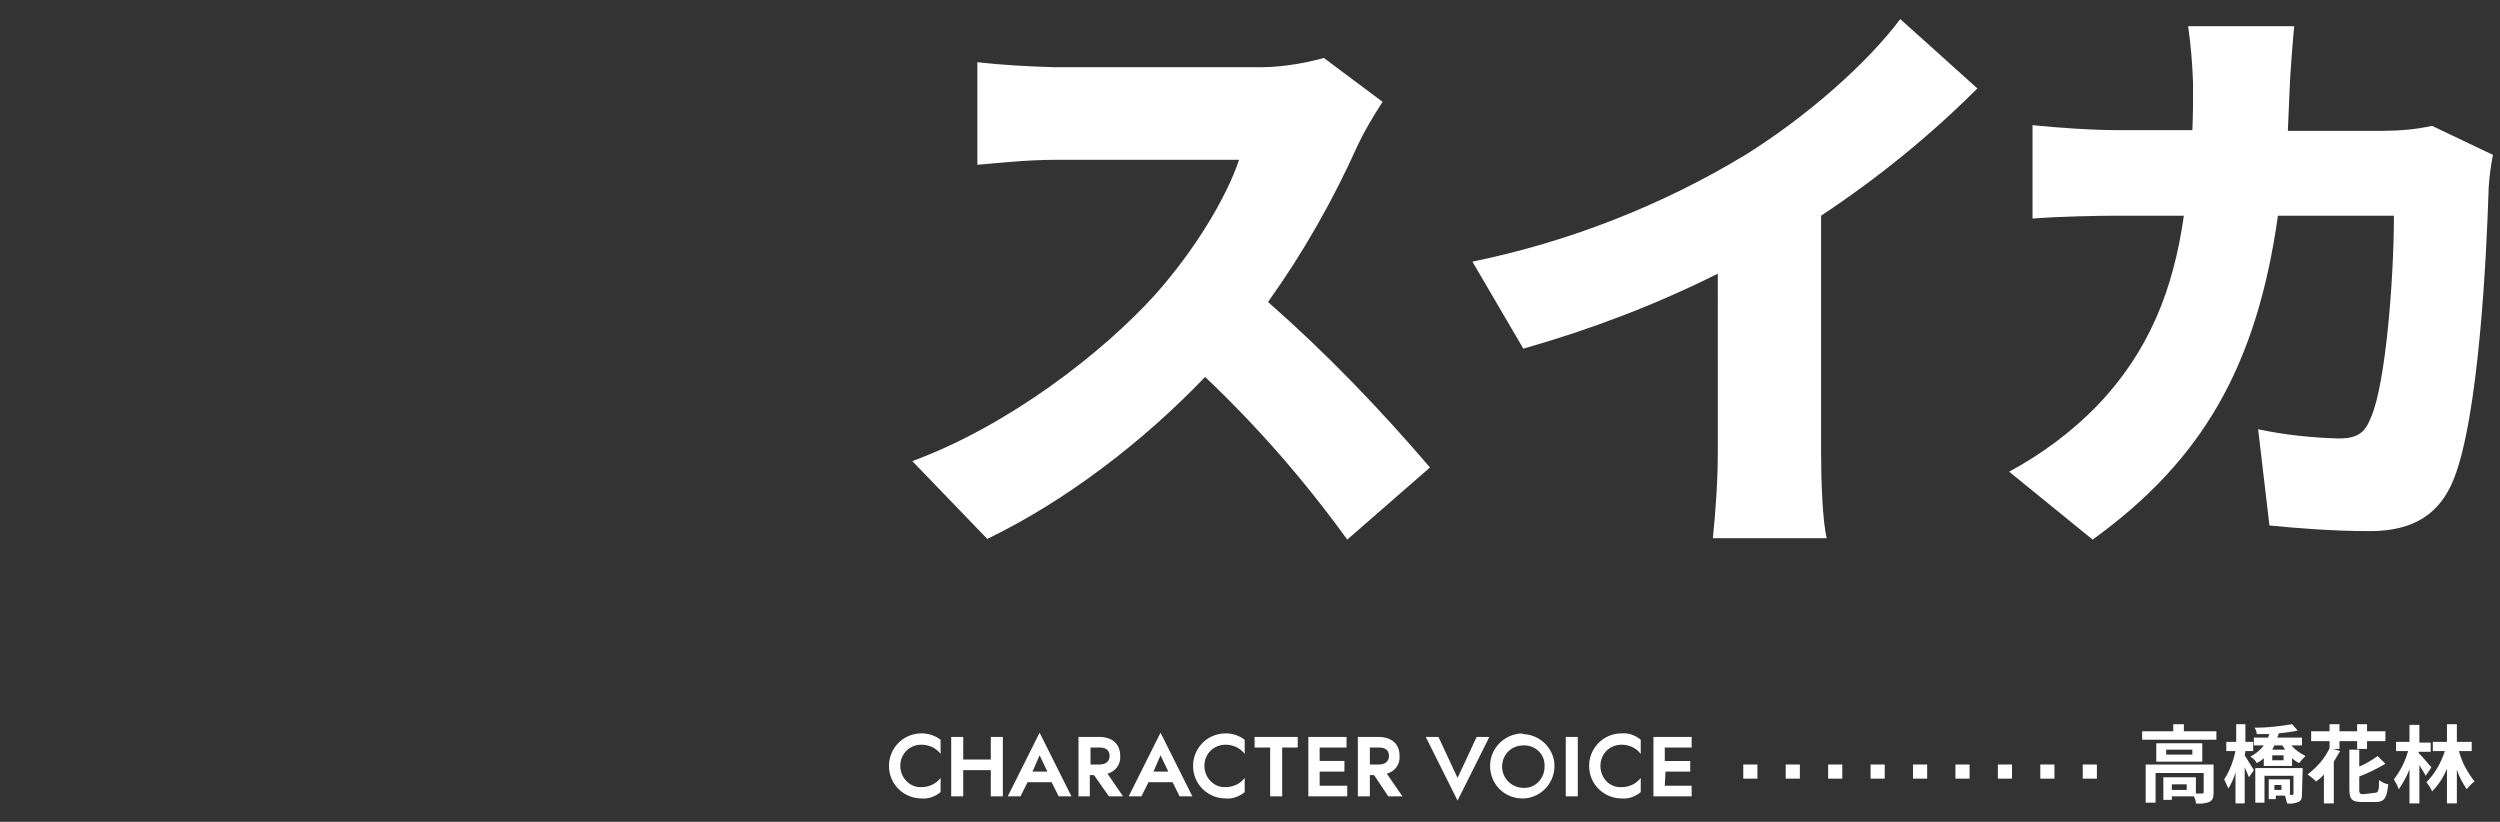 <svg xmlns="http://www.w3.org/2000/svg" viewBox="0 0 353.5 116.2"><rect x="0" y="0" width="353.5" height="116.2" fill="#333333" stroke="none"/><path fill="none" d="M0 0h353.5v116.2H0z"/><path d="M195.5 14.4c-1.3 2-2.5 4-3.5 6.1-3.5 7.8-7.7 15.2-12.7 22.2 8.2 7.2 15.8 15.1 22.9 23.4l-11.7 10.2c-6-8.3-12.7-16-20.1-23-8.8 9.2-19.8 17.6-30.8 22.9l-10.6-11c13.6-5 26.9-15.3 34.4-23.6 5.5-6.2 10-13.6 11.8-19H149c-3.8 0-8.4.5-10.8.7V8.8c3.6.4 7.2.6 10.8.7h28.1c3.4.1 6.8-.4 10.1-1.3l8.3 6.2zm62 49.5c0 4 .2 9.8.8 12.2h-16.1c.4-4 .7-8.1.7-12.2V38.7c-8.8 4.4-18 7.9-27.5 10.6L208.2 37c13.6-2.8 26.7-7.9 38.6-15.1 8.5-5.3 17.1-12.8 21.9-19.2l10.9 9.8c-6.7 6.7-14.1 12.7-22.1 18v33.4zm95-42c-.3 1.5-.5 3.1-.6 4.6-.3 9.7-1.4 32.6-5 41.4-1.9 4.6-5.4 7.2-11.8 7.2-5.2 0-10.2-.4-14.2-.8l-1.6-13.6c3.8.8 7.6 1.2 11.4 1.3 2.9 0 3.8-1 4.6-3.1 2-4.6 3.2-19.2 3.2-28.4h-16.4c-3 21.3-10.7 34.6-26.2 45.8l-11.8-9.6c4.6-2.5 8.8-5.6 12.4-9.3 7.3-7.6 10.8-16.3 12.3-26.9h-9.5c-2.6 0-8 .1-11.9.4V17.7c3.9.4 8.6.7 11.9.7H310c.1-2.2.1-4.4.1-6.6-.1-2.7-.3-5.4-.7-8.1h15c-.2 2-.5 5.9-.6 7.9-.1 2.4-.2 4.7-.3 6.9h13.4c2.3 0 4.7-.2 7-.7l8.6 4.1zm-222.2 89.4c1.1 0 2.1-.5 2.7-1.3v2c-.7.6-1.7 1-2.7.9-2.5 0-4.6-2-4.6-4.6 0-2.5 2-4.6 4.6-4.6 1 0 1.9.3 2.7.9v2c-.6-.8-1.6-1.3-2.7-1.3-1.7 0-3 1.3-3 3s1.4 3.1 3 3zm5.9-7.1v3.2h3.9v-3.2h1.7v8.4h-1.7v-3.7h-3.9v3.7h-1.7v-8.4h1.7zm15.3 8.4h-1.8l-1-2h-3.4l-1 2h-1.8l4.5-9 4.5 9zm-5.5-3.5h2.1l-1.1-2.3-1 2.3zm9.4-4.9c1.9 0 3 1 3 2.7.1 1.2-.7 2.2-1.8 2.5l2.2 3.2h-2l-2.1-3h-.6v3h-1.6v-8.4h2.9zm-1.2 3.9h1.3c.8 0 1.4-.4 1.4-1.2s-.5-1.2-1.4-1.2h-1.3v2.4zm14.4 4.5h-1.8l-1-2h-3.4l-1 2h-1.8l4.5-9 4.5 9zm-5.5-3.5h2.1l-1.1-2.3-1 2.3zm10.2 2.2c1.1 0 2.1-.5 2.7-1.3v2c-.7.6-1.7 1-2.7.9-2.5 0-4.6-2-4.6-4.6 0-2.5 2-4.6 4.6-4.6 1 0 1.9.3 2.7.9v2c-.6-.8-1.6-1.3-2.7-1.3-1.7 0-3 1.3-3 3s1.4 3.1 3 3zm4.2-7.1h6v1.5h-2.2v6.9h-1.7v-6.9h-2.2v-1.5zm9.2 6.9h3.8v1.5H185v-8.4h5.4v1.5h-3.8v1.9h3.5v1.5h-3.5v2zm8.2-6.9c1.9 0 3 1 3 2.7.1 1.2-.7 2.2-1.8 2.5l2.2 3.2h-2l-2-3h-.6v3H192v-8.4h2.9zm-1.2 3.9h1.3c.8 0 1.4-.4 1.4-1.2s-.5-1.2-1.4-1.2h-1.3v2.4zm15.1-3.9h1.8l-4.5 9-4.5-9h1.8l2.7 5.8 2.7-5.8zm6.6-.4c2.5.1 4.5 2.2 4.4 4.7-.1 2.5-2.2 4.5-4.7 4.4-2.5-.1-4.4-2.1-4.4-4.6 0-2.5 2-4.5 4.5-4.6.1.1.2.1.2.1zm0 7.6c1.6.1 2.9-1.2 3-2.8v-.2c.1-1.6-1.1-2.9-2.7-3h-.3c-1.7 0-3 1.3-3 3s1.4 3 3 3zm7.7-7.2v8.4h-1.7v-8.4h1.7zm6.2 7.1c1.1 0 2.1-.5 2.7-1.3v2c-.7.6-1.7 1-2.7.9-2.5 0-4.6-2-4.6-4.6 0-2.5 2-4.6 4.6-4.6 1-.1 2 .3 2.7.9v2c-.6-.8-1.6-1.3-2.7-1.3-1.7 0-3 1.3-3 3s1.3 3.1 3 3zm6.1-.2h3.8v1.5h-5.4v-8.4h5.4v1.5h-3.8v1.9h3.6v1.5h-3.5l-.1 2zm78-7.7v1.2h-10.5v-1.2h4.4v-1h1.5v1h4.6zm-.4 8.7c0 .7-.1 1-.6 1.3-.6.2-1.3.3-1.9.2 0-.3-.1-.7-.3-1h-3.1v.5h-1.2v-3.2h4.6v2.3h.9c.2 0 .2-.1.2-.2v-2.7h-6.8v4.2h-1.4v-5.4h9.6v4zm-1.6-7v2.6h-6.5v-2.6h6.5zm-1.4.9h-3.7v.7h3.7v-.7zm-.8 4.9h-2.1v.8h2.1v-.8zm8.2-4.1c.3.5 1.1 1.8 1.3 2.1l-.7 1c-.1-.3-.4-.9-.6-1.4v5.1h-1.3v-4.4c-.2.8-.6 1.6-1 2.3-.2-.4-.4-.9-.6-1.3.8-1.2 1.3-2.6 1.6-4h-1.3v-1.3h1.4v-2.5h1.3v2.5h1.1v1.3h-1.1l-.1.6zm6.6-1.4c.5.6 1.2 1.1 2 1.5-.3.3-.6.6-.9 1-.4-.2-.7-.4-1-.7v1.1h-4v-1.1c-.3.3-.6.5-1 .7-.2-.4-.5-.7-.9-.9.7-.4 1.4-.9 1.9-1.6h-1.4v-1.1h2c.1-.2.1-.3.2-.5h-1.8c0-.3-.1-.6-.3-.9 1.8 0 3.6-.2 5.3-.5l.8.9c-.9.2-1.8.3-2.7.4 0 .2-.1.4-.2.6h3.5v1.1H324zm1.5 6.9c0 .6-.1.9-.5 1.1-.5.2-1.1.3-1.6.2-.1-.4-.2-.7-.3-1.1h-1.3v.5h-1v-2.8h3v2.2h.3c.1 0 .2 0 .2-.2v-2.5h-4.1v3.8h-1.3v-4.9h6.7l-.1 3.7zm-3.9-6.9l-.3.6h1.8c-.1-.2-.2-.4-.4-.6h-1.1zm1.3 1.4h-1.6v.7h1.6v-.7zm-.3 4.2h-1v.7h1v-.7zm8.3-5.1h-1l1 .3-.9 1.5v5.9h-1.4v-4.1c-.3.4-.7.7-1.1 1-.4-.4-.8-.7-1.2-1 1.3-1 2.4-2.2 3.1-3.7v-1h-2.6v-1.4h2.6v-1h1.4v1h2.5v-1h1.4v1h2.6v1.4h-2.6v1.1h-1.4v-1.1h-2.5v1.1zm4.9 6.2c.5 0 .6-.3.6-1.8.4.3.8.5 1.3.6-.2 1.9-.5 2.5-1.8 2.5H334c-1.5 0-1.8-.4-1.8-1.9V106h1.4v2.4c.9-.4 1.8-.9 2.6-1.5l1.1 1.1c-1.2.7-2.4 1.3-3.7 1.8v1.9c0 .5.1.6.6.6l1.6-.2zm7.2-2.4c-.2-.4-.6-1-.9-1.5v5.4h-1.4v-4.8c-.4 1-.9 1.9-1.5 2.8-.2-.5-.4-.9-.7-1.4.9-1.2 1.6-2.5 2-4h-1.7v-1.3h1.9v-2.4h1.4v2.5h1.6v1.3H342v.2c.4.3 1.5 1.7 1.8 2l-.8 1.2zm4.7-3.5c.4 1.6 1.2 3 2.2 4.3-.4.3-.8.7-1.1 1.1-.6-.9-1.1-1.8-1.4-2.8v4.8H346v-4.9c-.5 1.2-1.2 2.3-2.1 3.2-.2-.5-.5-.9-.8-1.3 1.2-1.2 2.1-2.8 2.6-4.4H344v-1.3h2v-2.5h1.4v2.5h2.1v1.3h-1.8z" fill="#fff"/><path fill="none" stroke="#fff" stroke-width="2" stroke-miterlimit="10" stroke-dasharray="2,4" d="M296.5 109.1h-50.2"/></svg>